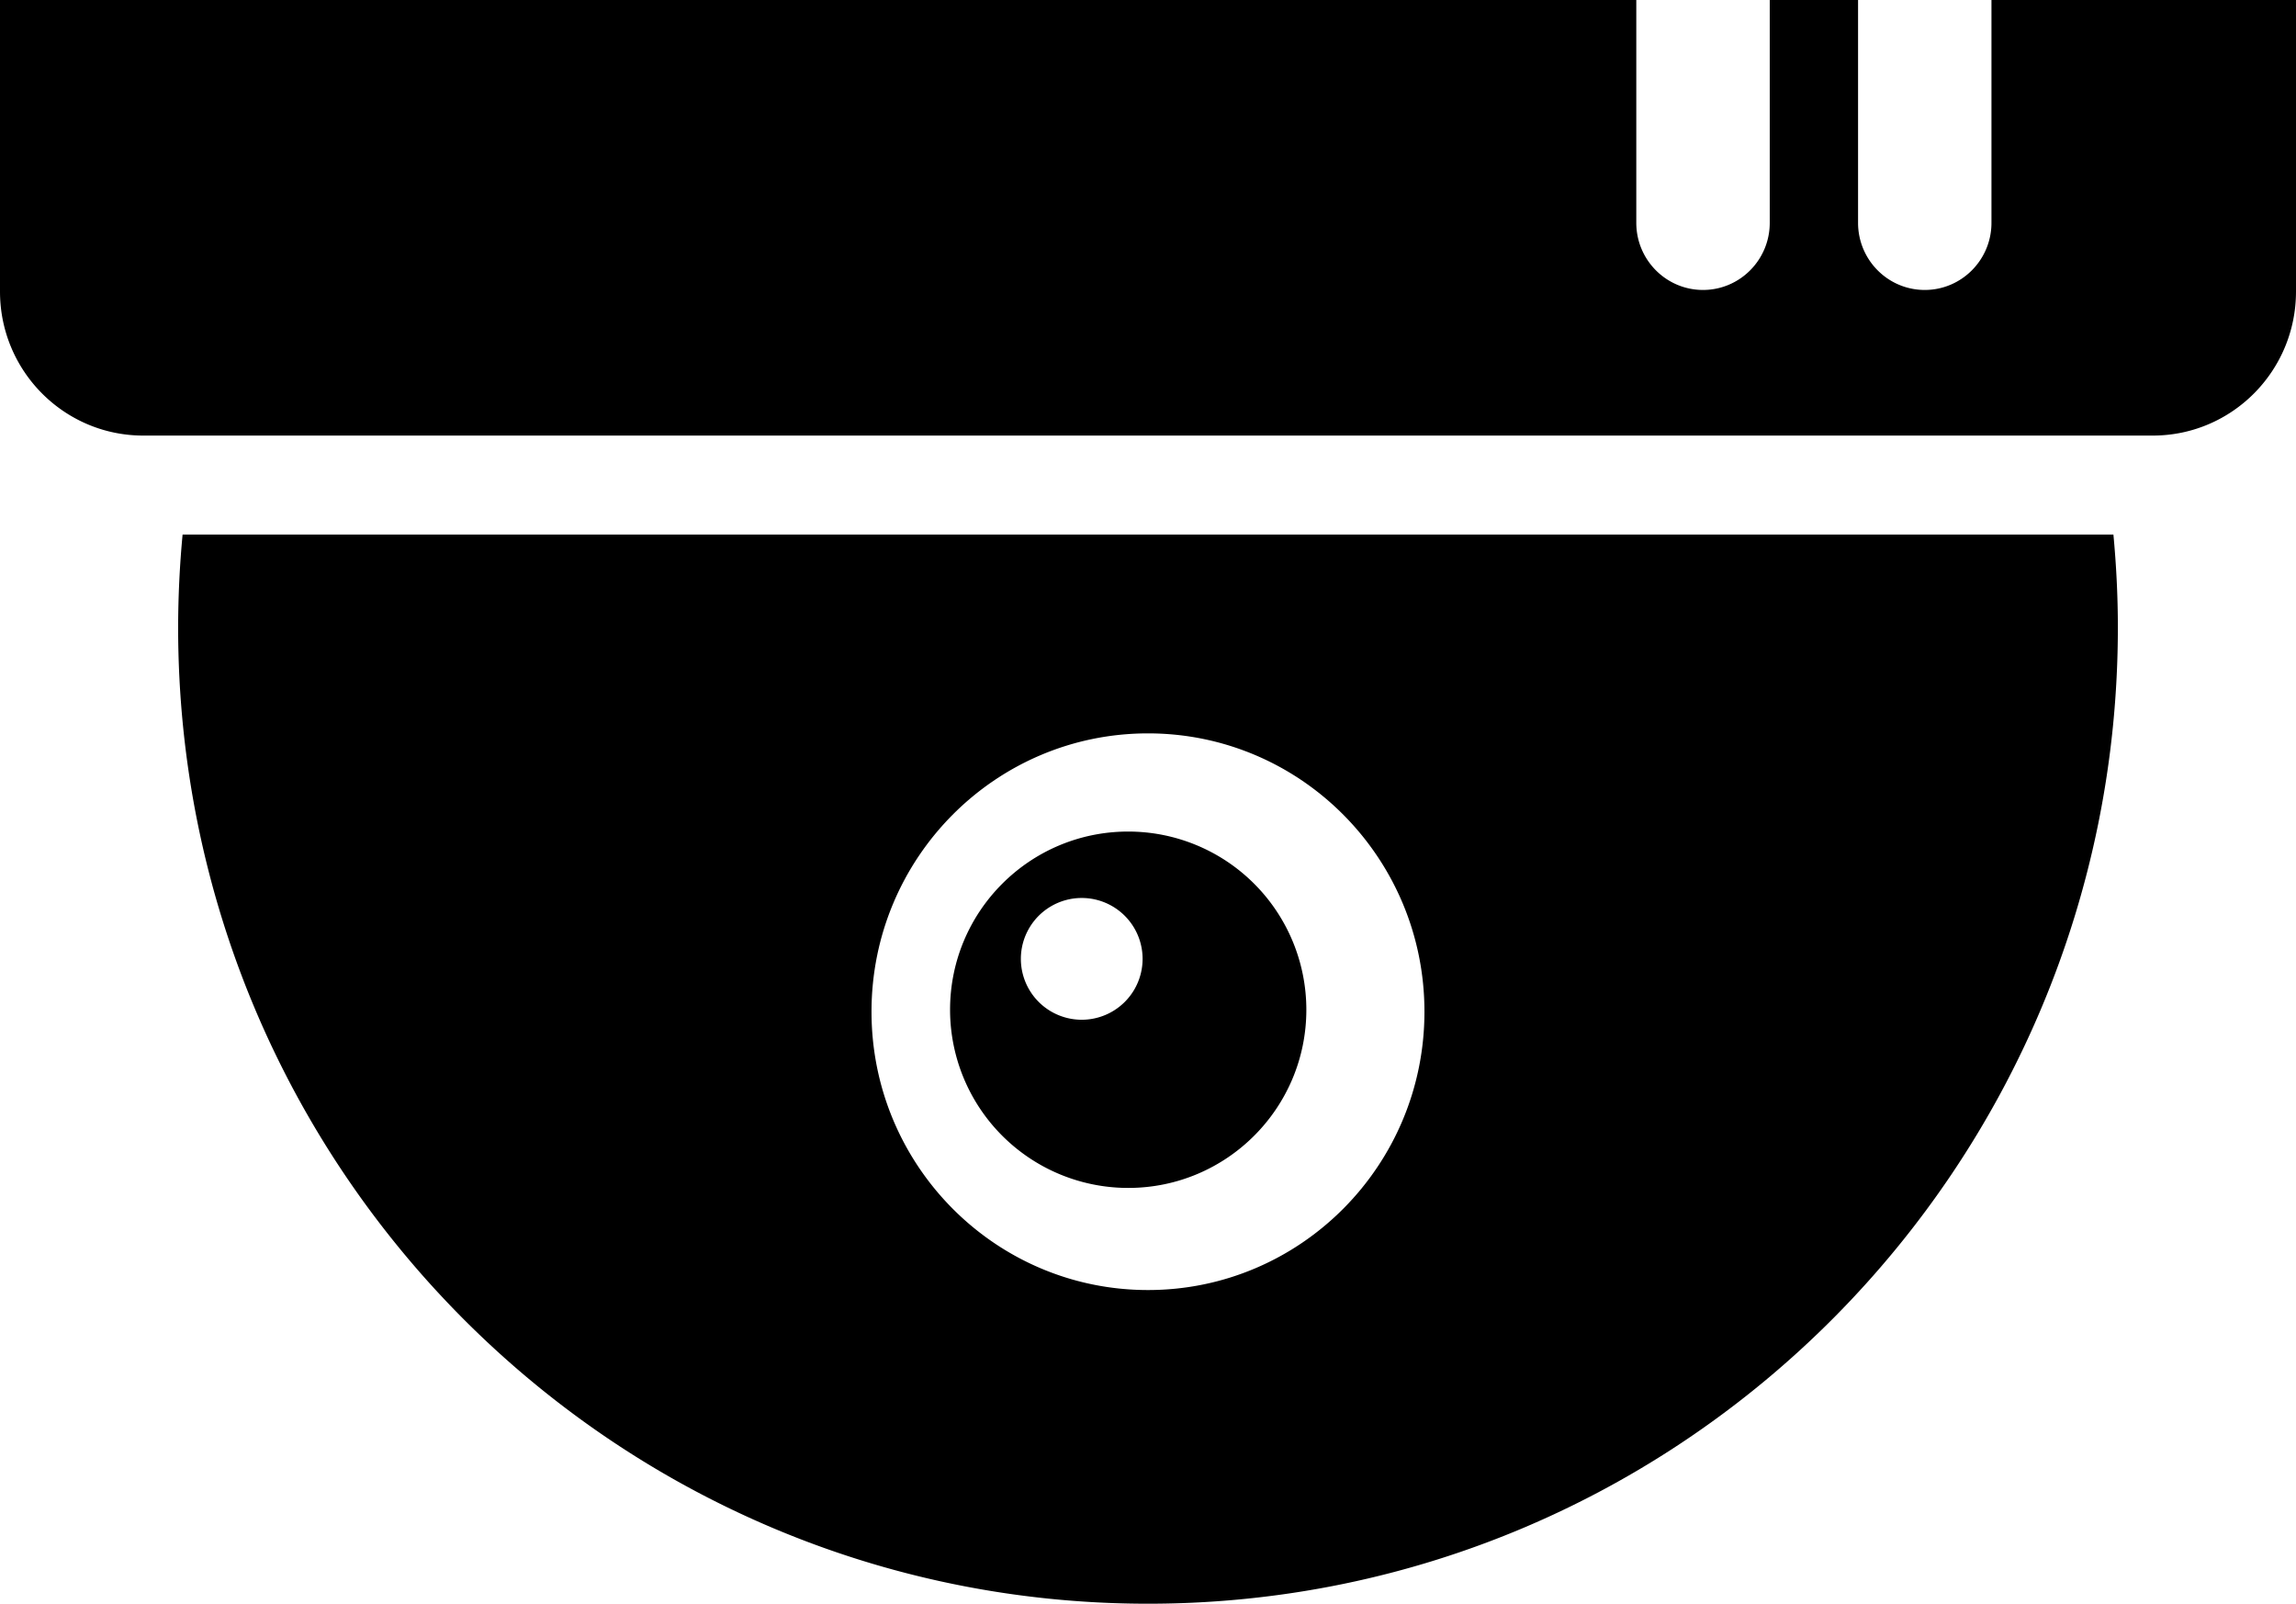 <svg width="116" height="81" viewBox="0 0 116 81" xmlns="http://www.w3.org/2000/svg"><title>icon-camera</title><g fill-rule="evenodd"><path d="M58 65.157c-7.715 0-13.969-6.295-13.969-14.058 0-7.765 6.254-14.058 13.969-14.058 7.714 0 13.967 6.293 13.967 14.058 0 7.763-6.253 14.058-13.967 14.058zM9.225 27A50.74 50.74 0 0 0 9 31.688C9 58.922 30.936 81 58 81c27.062 0 49-22.078 49-49.312 0-1.582-.08-3.144-.225-4.688H9.225zm91.389-27v11.255c0 1.87-1.51 3.39-3.37 3.39-1.862 0-3.37-1.52-3.37-3.39V0h-4.462v11.255c0 1.87-1.509 3.39-3.372 3.39-1.86 0-3.37-1.52-3.37-3.39V0H0v14.723C0 18.743 3.242 22 7.24 22h101.522c4 0 7.238-3.258 7.238-7.277V0h-15.386"/><path d="M54.652 51.505a3.075 3.075 0 1 1 0-6.15 3.075 3.075 0 0 1 0 6.15zM57.001 42C52.03 42 48 46.029 48 50.998A9.001 9.001 0 0 0 57 60c4.97 0 9-4.03 9-9.002A9 9 0 0 0 57 42z"/></g></svg>